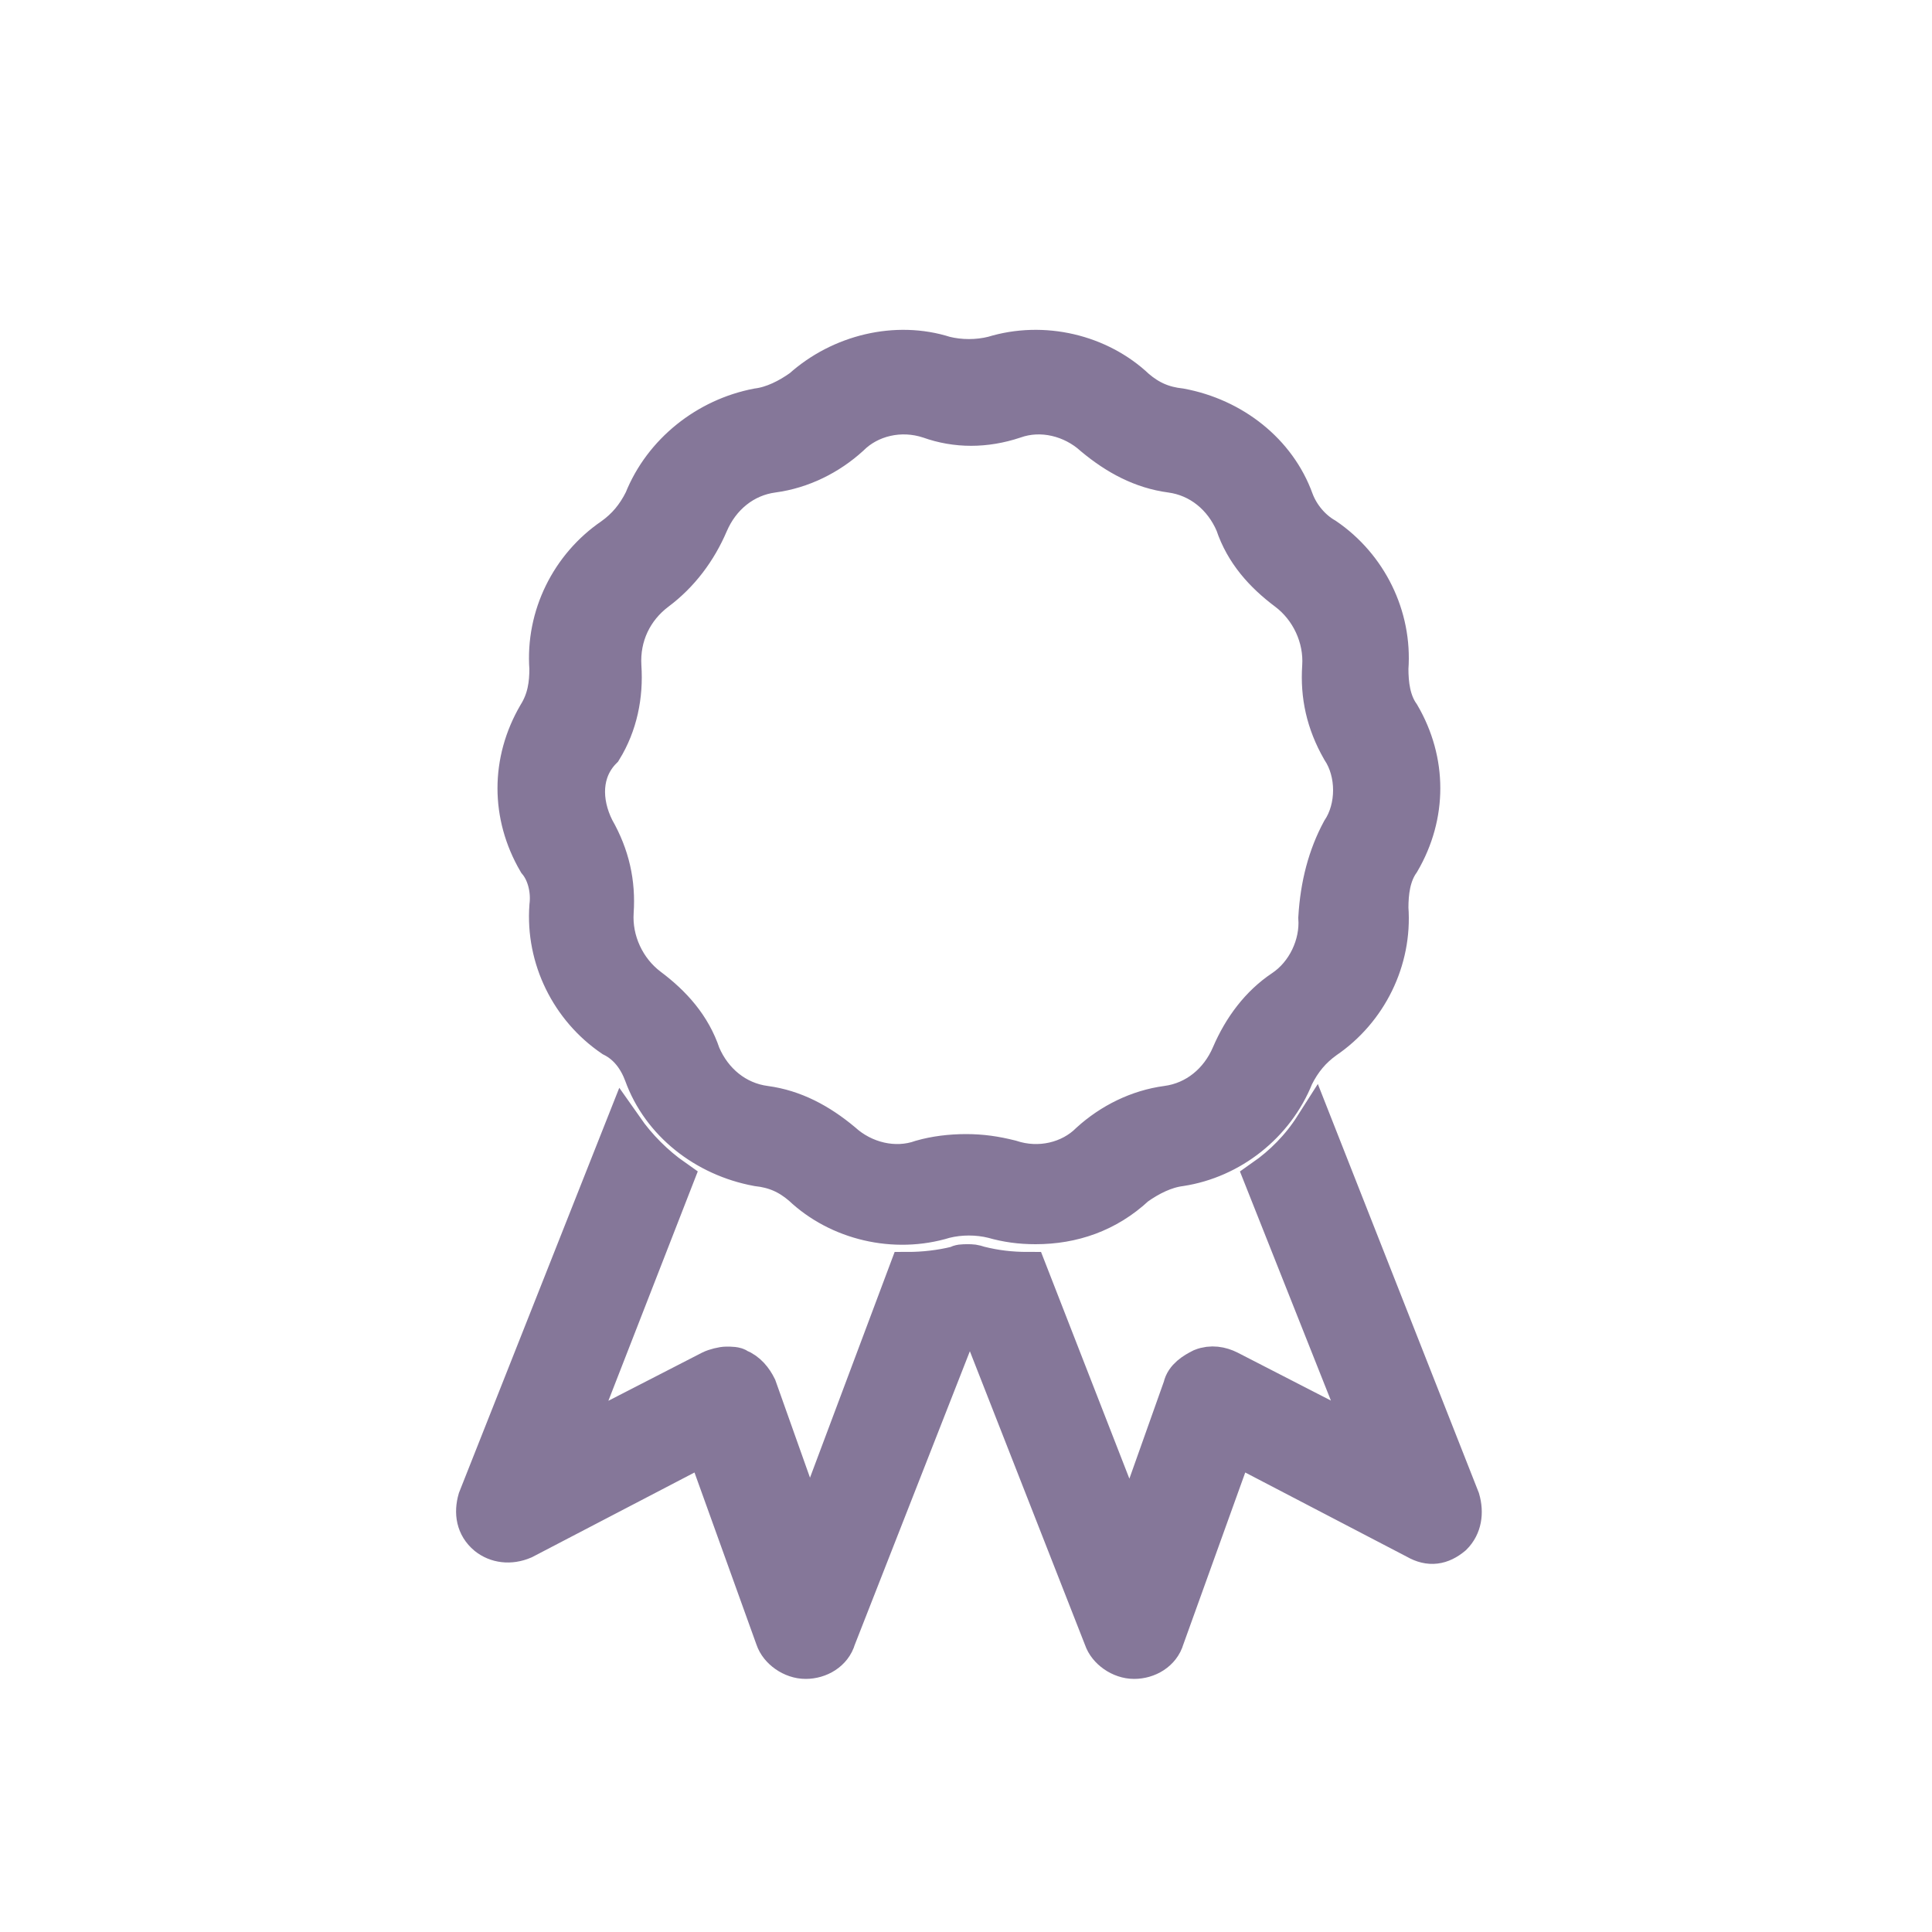 <?xml version="1.0" encoding="utf-8"?>
<!-- Generator: Adobe Illustrator 22.0.1, SVG Export Plug-In . SVG Version: 6.00 Build 0)  -->
<svg version="1.1" id="Layer_1" xmlns="http://www.w3.org/2000/svg" xmlns:xlink="http://www.w3.org/1999/xlink" x="0px" y="0px"
	 viewBox="0 0 100 100" style="enable-background:new 0 0 100 100;" xml:space="preserve">
<style type="text/css">
	.st0{fill:#857799;stroke:#857799;stroke-width:2;stroke-miterlimit:10;}
</style>
<path class="st0" d="M75.2,79.5c-0.6,0.5-1.2,0.6-1.9,0.2l-9.4-4.9l-3.6,10c-0.2,0.7-0.9,1.1-1.6,1.1l0,0c-0.7,0-1.4-0.5-1.6-1.1
	l-6.9-17.6l-6.9,17.6c-0.2,0.7-0.9,1.1-1.6,1.1l0,0c-0.7,0-1.4-0.5-1.6-1.1l-3.6-10l-9.4,4.9c-0.7,0.3-1.4,0.2-1.9-0.2
	c-0.6-0.5-0.7-1.2-0.5-1.9l7.6-19.2c0.7,1,1.6,1.9,2.6,2.6l-5.3,13.6l7.2-3.7c0.2-0.1,0.6-0.2,0.8-0.2s0.5,0,0.6,0.1
	c0.5,0.2,0.8,0.6,1,1l2.7,7.6L47,65.8c0.8,0,1.7-0.1,2.5-0.3c0.2-0.1,0.3-0.1,0.6-0.1c0.2,0,0.3,0,0.6,0.1c0.8,0.2,1.6,0.3,2.5,0.3
	l5.3,13.6l2.7-7.6c0.1-0.5,0.6-0.8,1-1c0.5-0.2,1-0.1,1.4,0.1l7.2,3.7L65.4,61c1-0.7,1.9-1.6,2.6-2.7l7.6,19.3
	C75.8,78.3,75.7,79,75.2,79.5z M27.8,44.6c-1.4-2.4-1.4-5.2,0-7.6c0.5-0.8,0.6-1.6,0.6-2.4c-0.2-2.7,1.1-5.3,3.3-6.8
	c0.7-0.5,1.2-1.1,1.6-1.9c1-2.5,3.3-4.3,5.9-4.8c0.8-0.1,1.6-0.5,2.3-1c2-1.8,4.9-2.5,7.4-1.7c0.8,0.2,1.7,0.2,2.5,0
	c2.6-0.8,5.5-0.1,7.4,1.7c0.7,0.6,1.4,0.9,2.3,1c2.7,0.5,5,2.3,5.9,4.8c0.3,0.8,0.9,1.5,1.6,1.9c2.2,1.5,3.5,4.1,3.3,6.8l0,0
	c0,0.8,0.1,1.7,0.6,2.4c1.4,2.4,1.4,5.2,0,7.6l0,0l0,0c-0.5,0.7-0.6,1.6-0.6,2.4l0,0c0.2,2.7-1.1,5.3-3.3,6.8
	c-0.7,0.5-1.2,1.1-1.6,1.9l0,0c-1,2.5-3.3,4.3-5.9,4.7c-0.8,0.1-1.6,0.5-2.3,1c-1.5,1.4-3.3,2-5.2,2c-0.8,0-1.5-0.1-2.2-0.3
	c-0.8-0.2-1.7-0.2-2.5,0c-2.6,0.8-5.5,0.1-7.4-1.7c-0.7-0.6-1.4-0.9-2.3-1c-2.7-0.5-5-2.3-5.9-4.8c-0.3-0.8-0.8-1.5-1.6-1.9
	c-2.2-1.5-3.5-4.1-3.3-6.8l0,0C28.5,46.1,28.3,45.2,27.8,44.6z M30.8,42.9c0.8,1.4,1.1,2.8,1,4.3l0,0c-0.1,1.5,0.6,3,1.8,3.9
	c1.2,0.9,2.2,2,2.7,3.5c0.6,1.4,1.8,2.4,3.3,2.6c1.5,0.2,2.8,0.9,4,1.9c1.1,1,2.7,1.4,4.1,0.9c0.7-0.2,1.5-0.3,2.3-0.3
	s1.5,0.1,2.3,0.3c1.5,0.5,3.1,0.1,4.1-0.9c1.1-1,2.5-1.7,4-1.9s2.7-1.2,3.3-2.6l0,0c0.6-1.4,1.5-2.6,2.7-3.4
	c1.2-0.8,1.9-2.3,1.8-3.7l0,0c0.1-1.7,0.5-3.2,1.2-4.5l0,0c0.8-1.2,0.8-3,0-4.2c-0.8-1.4-1.1-2.8-1-4.3l0,0c0.1-1.5-0.6-3-1.8-3.9
	c-1.2-0.9-2.2-2-2.7-3.5c-0.6-1.4-1.8-2.4-3.3-2.6c-1.5-0.2-2.8-0.9-4-1.9c-1.1-1-2.7-1.4-4.1-0.9c-1.5,0.5-3,0.5-4.4,0
	c-1.5-0.5-3.1-0.1-4.1,0.9c-1.1,1-2.5,1.7-4,1.9c-1.5,0.2-2.7,1.2-3.3,2.6s-1.5,2.6-2.7,3.5c-1.2,0.9-1.9,2.3-1.8,3.9
	c0.1,1.5-0.2,3-1,4.3C30.1,39.9,30.1,41.5,30.8,42.9z"/>
</svg>
